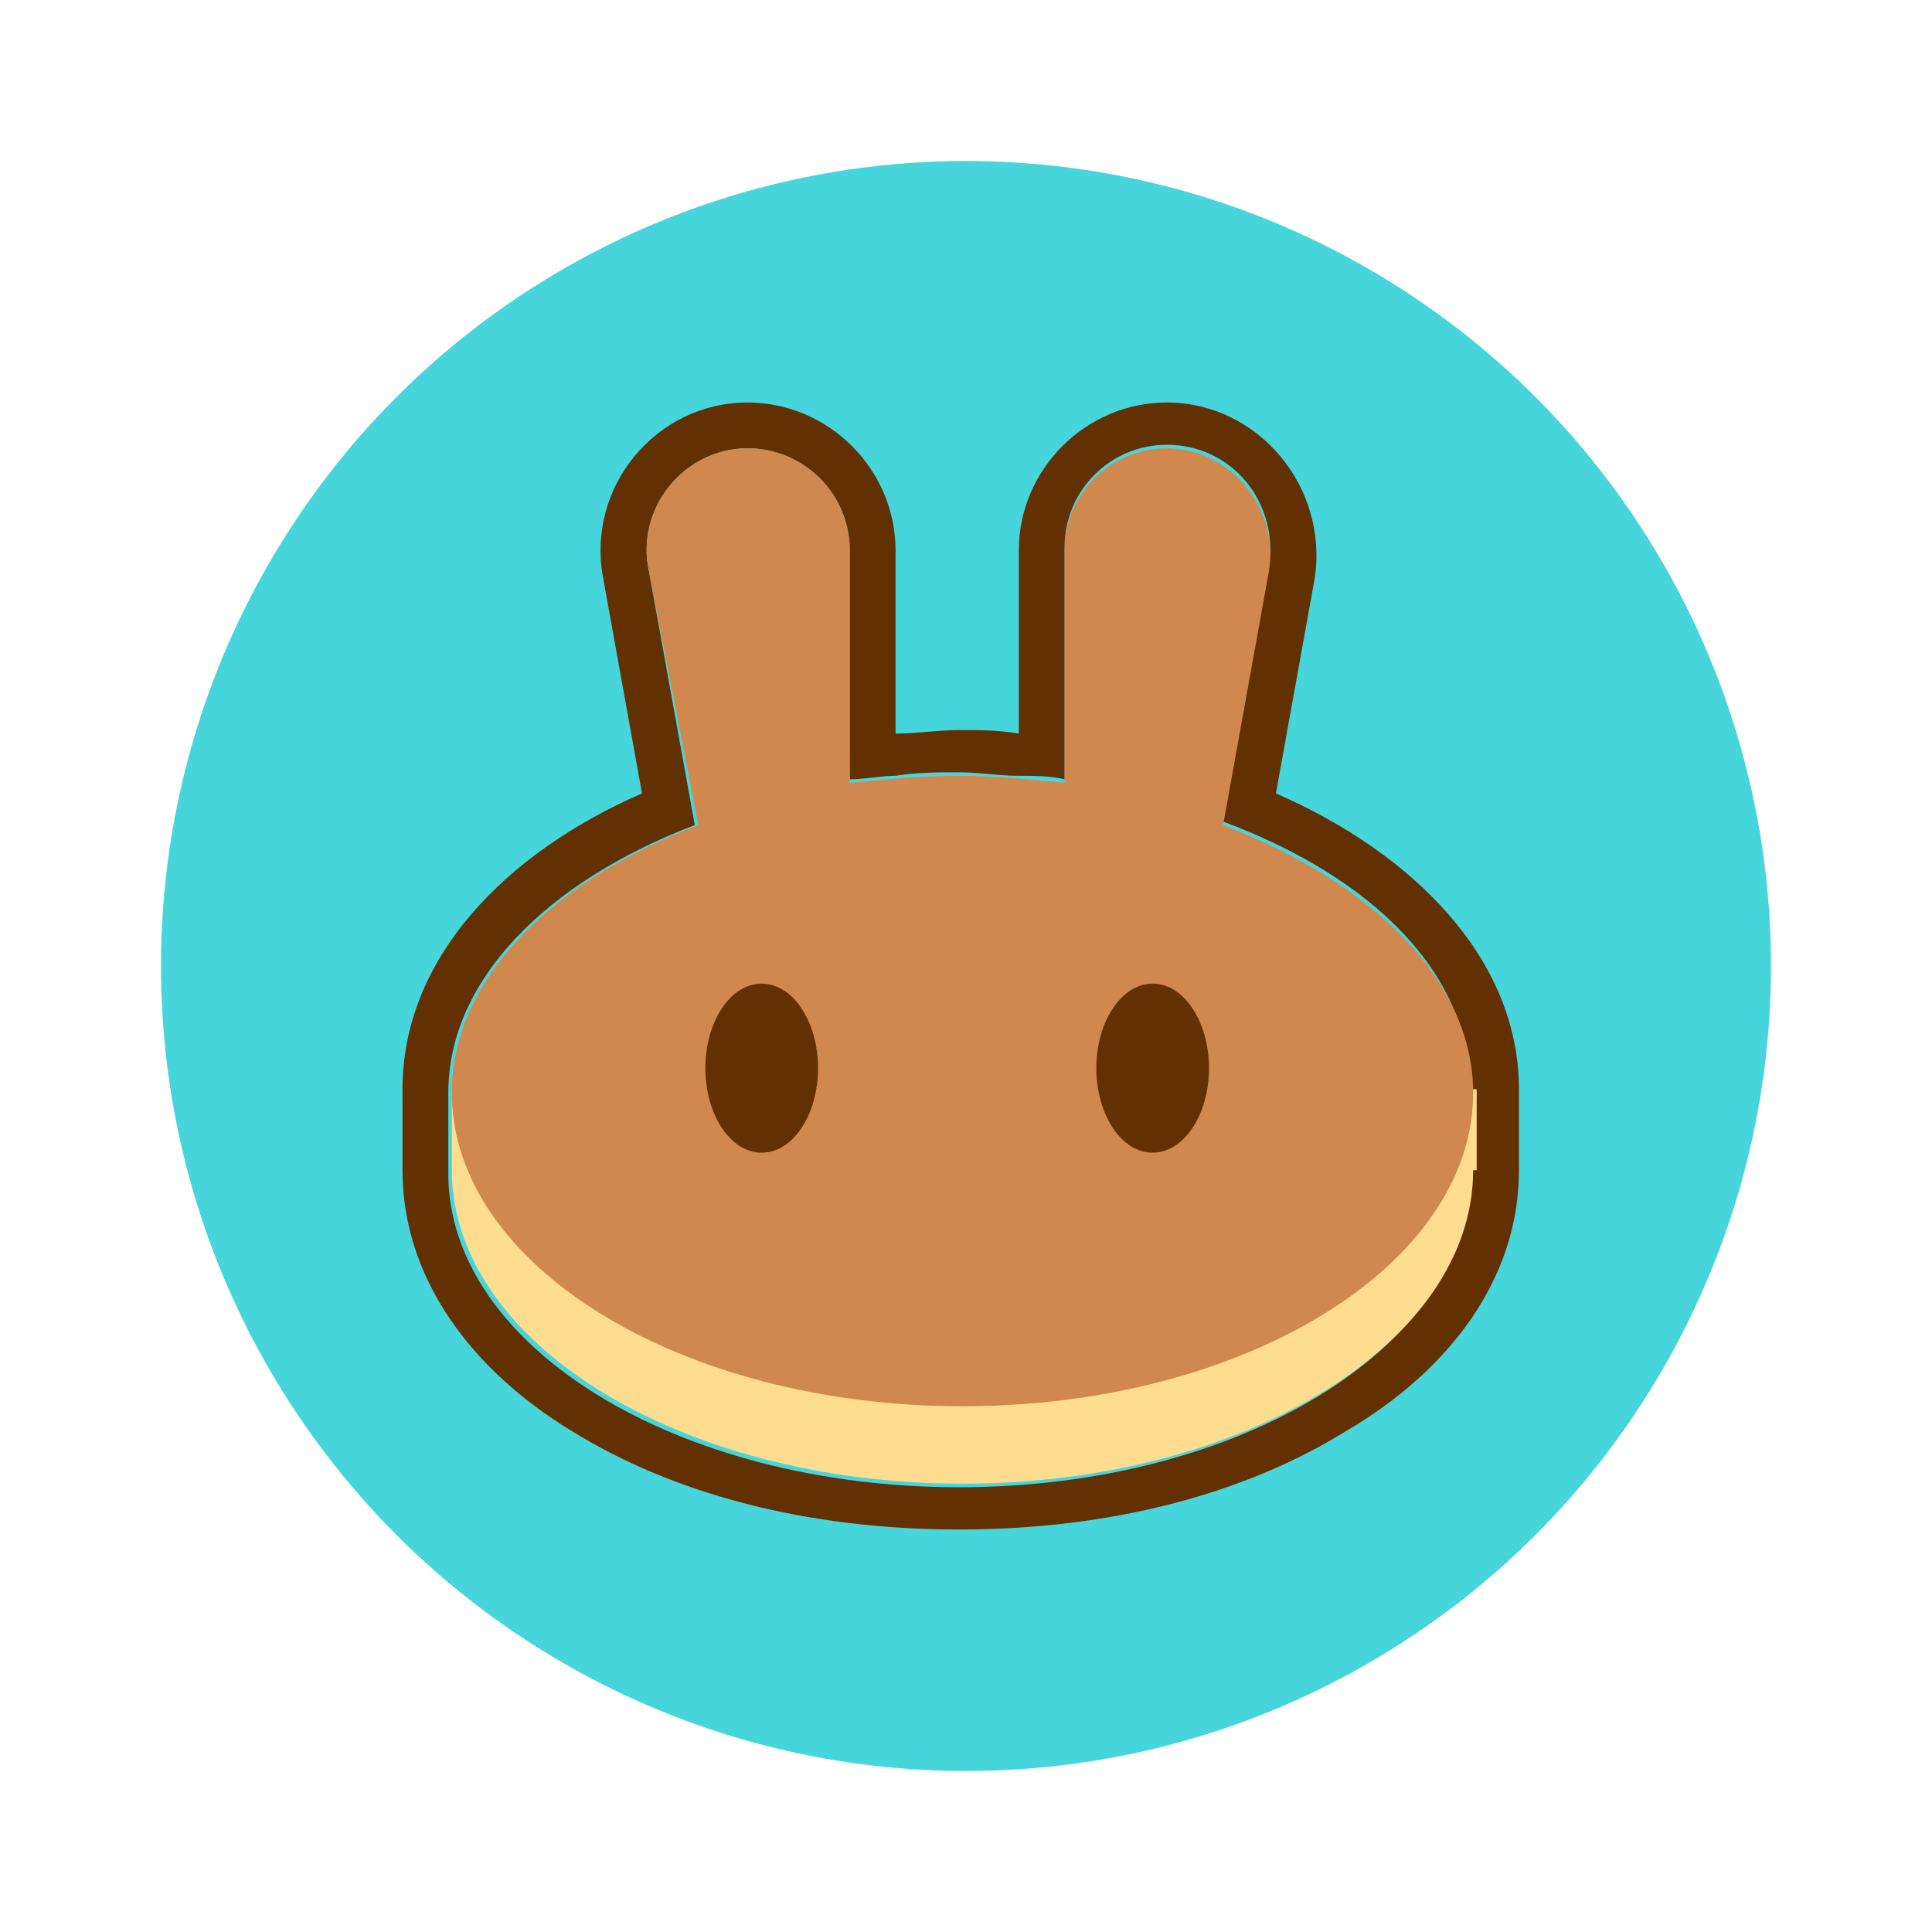 <svg width="24" height="24" viewBox="0 0 24 24" fill="none" xmlns="http://www.w3.org/2000/svg">
<circle cx="12" cy="12" r="10" fill="#47D5DC"/>
<path fill-rule="evenodd" clip-rule="evenodd" d="M7.494 7.188C7.275 6.05 8.15 5 9.287 5C10.294 5 11.125 5.831 11.125 6.838V9.113C11.387 9.113 11.65 9.069 11.912 9.069C12.175 9.069 12.394 9.069 12.656 9.113V6.838C12.656 5.831 13.488 5 14.494 5C15.631 5 16.506 6.05 16.331 7.188L15.85 9.856C17.556 10.6 18.869 11.912 18.869 13.531V14.537C18.869 15.894 17.994 17.031 16.725 17.775C15.456 18.562 13.794 19 11.912 19C10.031 19 8.369 18.562 7.1 17.775C5.875 17.031 5 15.894 5 14.537V13.531C5 11.912 6.269 10.6 7.975 9.856L7.494 7.188ZM15.194 10.206L15.762 7.056C15.894 6.269 15.325 5.525 14.494 5.525C13.794 5.525 13.225 6.094 13.225 6.794V9.681C13.05 9.637 12.831 9.637 12.656 9.637C12.394 9.637 12.175 9.594 11.912 9.594C11.65 9.594 11.387 9.594 11.125 9.637C10.95 9.637 10.731 9.681 10.556 9.681V6.838C10.556 6.138 9.988 5.569 9.287 5.569C8.5 5.569 7.888 6.312 8.062 7.1L8.631 10.25C6.794 10.95 5.569 12.175 5.569 13.575V14.581C5.569 16.725 8.412 18.475 11.912 18.475C15.412 18.475 18.256 16.725 18.256 14.581V13.575C18.3 12.131 17.075 10.906 15.194 10.206Z" fill="#633001"/>
<path d="M18.3 14.537C18.3 16.681 15.456 18.431 11.956 18.431C8.456 18.431 5.613 16.681 5.613 14.537V13.531H18.344V14.537H18.3Z" fill="#FEDC90"/>
<path fill-rule="evenodd" clip-rule="evenodd" d="M8.063 7.1C7.888 6.312 8.5 5.569 9.288 5.569C9.988 5.569 10.556 6.137 10.556 6.837V9.725C10.994 9.681 11.431 9.637 11.912 9.637C12.35 9.637 12.787 9.681 13.225 9.725V6.837C13.225 6.137 13.794 5.569 14.494 5.569C15.281 5.569 15.894 6.312 15.762 7.1L15.194 10.25C17.031 10.95 18.3 12.175 18.3 13.575C18.3 15.719 15.456 17.469 11.956 17.469C8.456 17.469 5.613 15.719 5.613 13.575C5.613 12.175 6.838 10.95 8.675 10.25L8.063 7.1Z" fill="#D1884F"/>
<path d="M10.162 13.269C10.162 13.838 9.856 14.319 9.462 14.319C9.069 14.319 8.762 13.838 8.762 13.269C8.762 12.7 9.069 12.219 9.462 12.219C9.856 12.219 10.162 12.7 10.162 13.269Z" fill="#633001"/>
<path d="M15.019 13.269C15.019 13.838 14.712 14.319 14.319 14.319C13.925 14.319 13.619 13.838 13.619 13.269C13.619 12.7 13.925 12.219 14.319 12.219C14.712 12.219 15.019 12.7 15.019 13.269Z" fill="#633001"/>
</svg>
